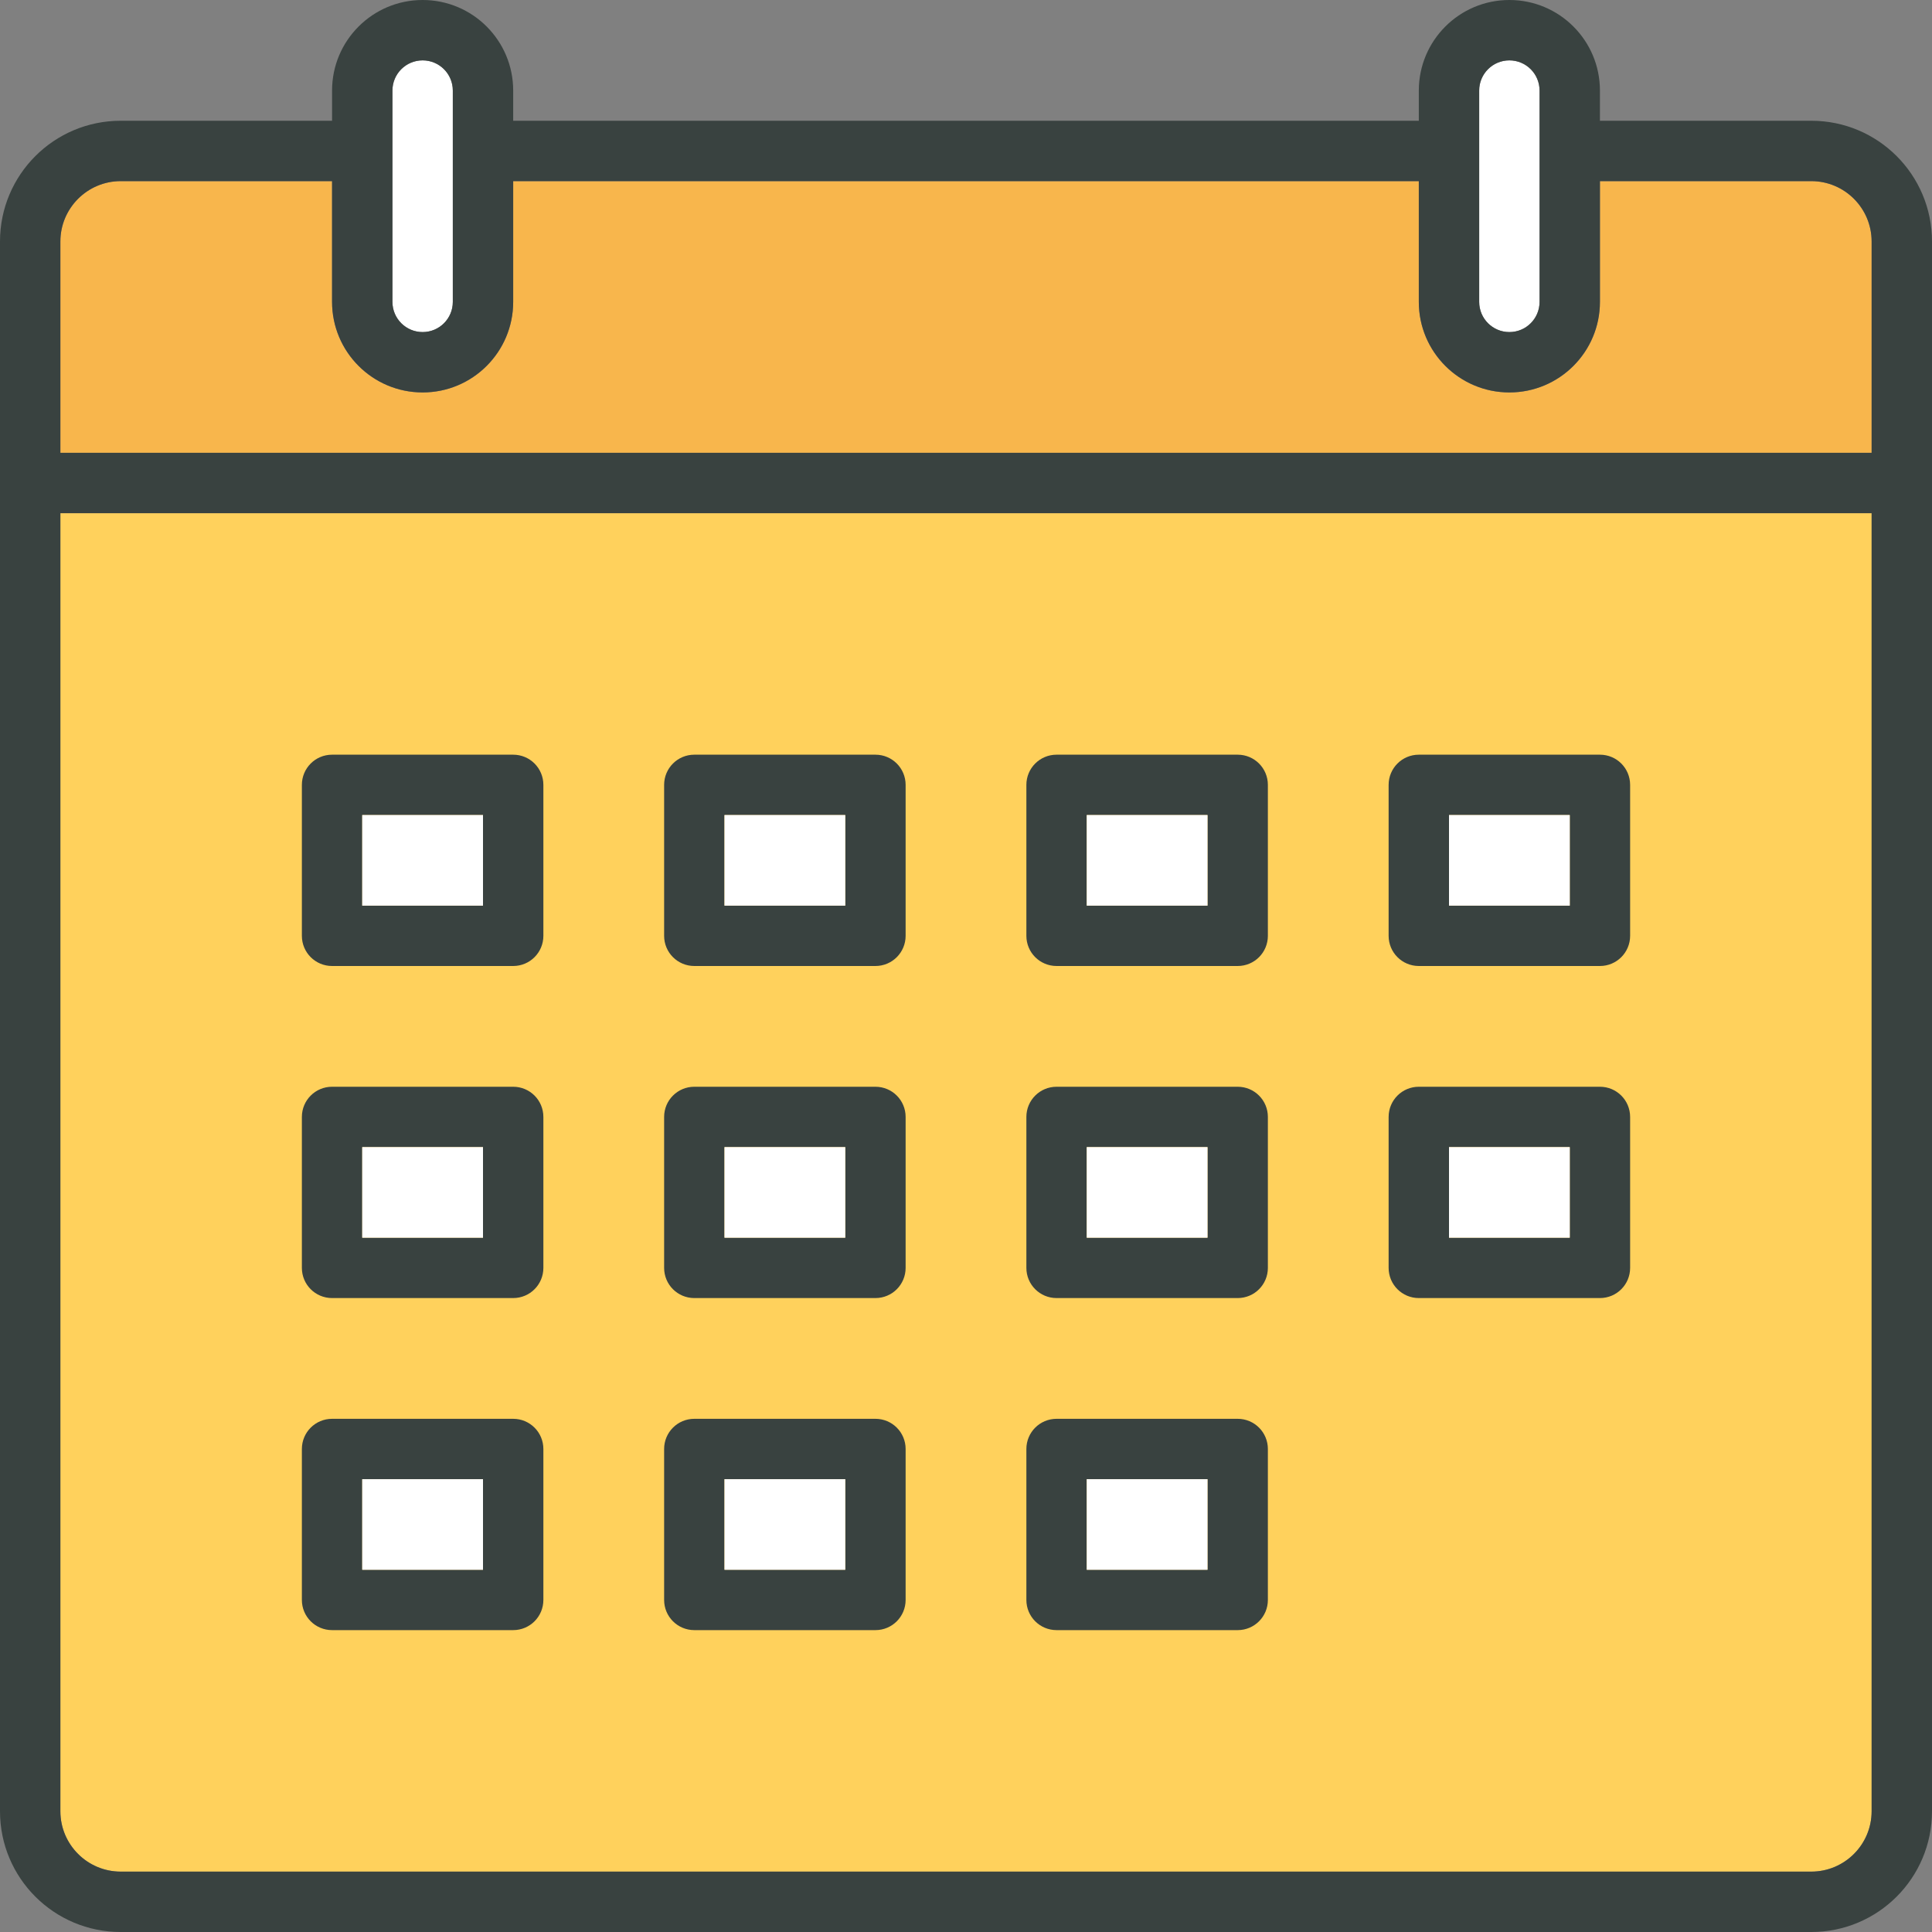 <svg width="800" height="800" viewBox="0 0 800 800" fill="none" xmlns="http://www.w3.org/2000/svg">
<rect x="0" y="0" width="800" height="800" fill="#808080" stroke="none"/>
<g clip-path="url(#clip0_2_39)">
<path d="M625 25C618.088 25 612.5 30.587 612.5 37.5V50V75V125C612.5 131.912 618.088 137.5 625 137.5C631.912 137.5 637.5 131.912 637.5 125V75V50V37.5C637.5 30.587 631.912 25 625 25Z" fill="white"/>
<path d="M175 25C168.088 25 162.5 30.587 162.5 37.5V50V75V125C162.5 131.912 168.088 137.5 175 137.5C181.912 137.5 187.5 131.912 187.5 125V75V50V37.5C187.5 30.587 181.912 25 175 25Z" fill="white"/>
<path d="M775 750C775 763.8 763.8 775 750 775H50C36.2 775 25 763.8 25 750V212.5H775V750Z" fill="#FFD15C"/>
<path d="M775 187.5H25V100C25 86.2 36.2 75 50 75H137.5V125C137.5 145.712 154.288 162.5 175 162.5C195.712 162.5 212.5 145.712 212.5 125V75H587.5V125C587.5 145.712 604.288 162.5 625 162.5C645.712 162.5 662.5 145.712 662.5 125V75H750C763.8 75 775 86.2 775 100V187.5Z" fill="#F8B64C"/>
<path d="M137.5 675H212.5C219.412 675 225 669.412 225 662.5V600C225 593.088 219.412 587.5 212.5 587.5H137.5C130.588 587.5 125 593.088 125 600V662.5C125 669.412 130.588 675 137.5 675ZM150 612.5H200V650H150V612.5Z" fill="#394240"/>
<path d="M287.5 675H362.5C369.412 675 375 669.412 375 662.5V600C375 593.088 369.412 587.5 362.5 587.5H287.5C280.588 587.5 275 593.088 275 600V662.5C275 669.412 280.588 675 287.5 675ZM300 612.5H350V650H300V612.5Z" fill="#394240"/>
<path d="M437.5 675H512.5C519.412 675 525 669.412 525 662.5V600C525 593.088 519.412 587.5 512.5 587.5H437.5C430.588 587.5 425 593.088 425 600V662.5C425 669.412 430.588 675 437.5 675ZM450 612.5H500V650H450V612.5Z" fill="#394240"/>
<path d="M137.5 537.5H212.5C219.412 537.5 225 531.912 225 525V462.5C225 455.588 219.412 450 212.5 450H137.5C130.588 450 125 455.588 125 462.5V525C125 531.912 130.588 537.5 137.5 537.5ZM150 475H200V512.5H150V475Z" fill="#394240"/>
<path d="M287.5 537.5H362.5C369.412 537.5 375 531.912 375 525V462.5C375 455.588 369.412 450 362.5 450H287.5C280.588 450 275 455.588 275 462.5V525C275 531.912 280.588 537.5 287.5 537.5ZM300 475H350V512.5H300V475Z" fill="#394240"/>
<path d="M437.5 537.5H512.5C519.412 537.5 525 531.912 525 525V462.5C525 455.588 519.412 450 512.5 450H437.5C430.588 450 425 455.588 425 462.5V525C425 531.912 430.588 537.5 437.5 537.5ZM450 475H500V512.5H450V475Z" fill="#394240"/>
<path d="M587.5 537.5H662.5C669.412 537.5 675 531.912 675 525V462.5C675 455.588 669.412 450 662.5 450H587.5C580.588 450 575 455.588 575 462.5V525C575 531.912 580.588 537.5 587.5 537.5ZM600 475H650V512.5H600V475Z" fill="#394240"/>
<path d="M137.5 400H212.5C219.412 400 225 394.412 225 387.5V325C225 318.088 219.412 312.5 212.5 312.5H137.5C130.588 312.5 125 318.088 125 325V387.5C125 394.412 130.588 400 137.5 400ZM150 337.5H200V375H150V337.5Z" fill="#394240"/>
<path d="M287.5 400H362.5C369.412 400 375 394.412 375 387.5V325C375 318.088 369.412 312.5 362.5 312.5H287.5C280.588 312.5 275 318.088 275 325V387.5C275 394.412 280.588 400 287.5 400ZM300 337.5H350V375H300V337.5Z" fill="#394240"/>
<path d="M437.5 400H512.5C519.412 400 525 394.412 525 387.5V325C525 318.088 519.412 312.5 512.5 312.5H437.5C430.588 312.5 425 318.088 425 325V387.5C425 394.412 430.588 400 437.5 400ZM450 337.5H500V375H450V337.5Z" fill="#394240"/>
<path d="M587.5 400H662.5C669.412 400 675 394.412 675 387.5V325C675 318.088 669.412 312.5 662.5 312.5H587.5C580.588 312.5 575 318.088 575 325V387.5C575 394.412 580.588 400 587.5 400ZM600 337.5H650V375H600V337.5Z" fill="#394240"/>
<path d="M750 50H662.5V37.5C662.5 16.788 645.712 0 625 0C604.288 0 587.5 16.788 587.5 37.5V50H212.5V37.5C212.5 16.788 195.712 0 175 0C154.288 0 137.5 16.788 137.5 37.5V50H50C22.363 50 0 72.362 0 100V750C0 777.637 22.363 800 50 800H750C777.637 800 800 777.637 800 750V100C800 72.362 777.637 50 750 50ZM612.5 37.5C612.5 30.587 618.088 25 625 25C631.912 25 637.5 30.587 637.5 37.5V125C637.5 131.912 631.912 137.5 625 137.5C618.088 137.5 612.5 131.912 612.5 125V37.5ZM162.5 37.5C162.5 30.587 168.088 25 175 25C181.912 25 187.5 30.587 187.5 37.5V125C187.5 131.912 181.912 137.5 175 137.5C168.088 137.5 162.5 131.912 162.5 125V37.5ZM775 750C775 763.8 763.8 775 750 775H50C36.2 775 25 763.8 25 750V212.5H775V750ZM775 187.5H25V100C25 86.2 36.2 75 50 75H137.5V125C137.5 145.712 154.288 162.5 175 162.5C195.712 162.5 212.5 145.712 212.5 125V75H587.5V125C587.5 145.712 604.288 162.5 625 162.5C645.712 162.5 662.5 145.712 662.5 125V75H750C763.8 75 775 86.2 775 100V187.5Z" fill="#394240"/>
<path d="M200 337.5H150V375H200V337.5Z" fill="white"/>
<path d="M350 337.5H300V375H350V337.5Z" fill="white"/>
<path d="M500 337.5H450V375H500V337.5Z" fill="white"/>
<path d="M650 337.5H600V375H650V337.5Z" fill="white"/>
<path d="M200 475H150V512.5H200V475Z" fill="white"/>
<path d="M350 475H300V512.5H350V475Z" fill="white"/>
<path d="M500 475H450V512.5H500V475Z" fill="white"/>
<path d="M650 475H600V512.5H650V475Z" fill="white"/>
<path d="M200 612.5H150V650H200V612.5Z" fill="white"/>
<path d="M350 612.5H300V650H350V612.5Z" fill="white"/>
<path d="M500 612.5H450V650H500V612.5Z" fill="white"/>
</g>
<defs>
<clipPath id="clip0_2_39">
<rect width="800" height="800" fill="white"/>
</clipPath>
</defs>
</svg>
